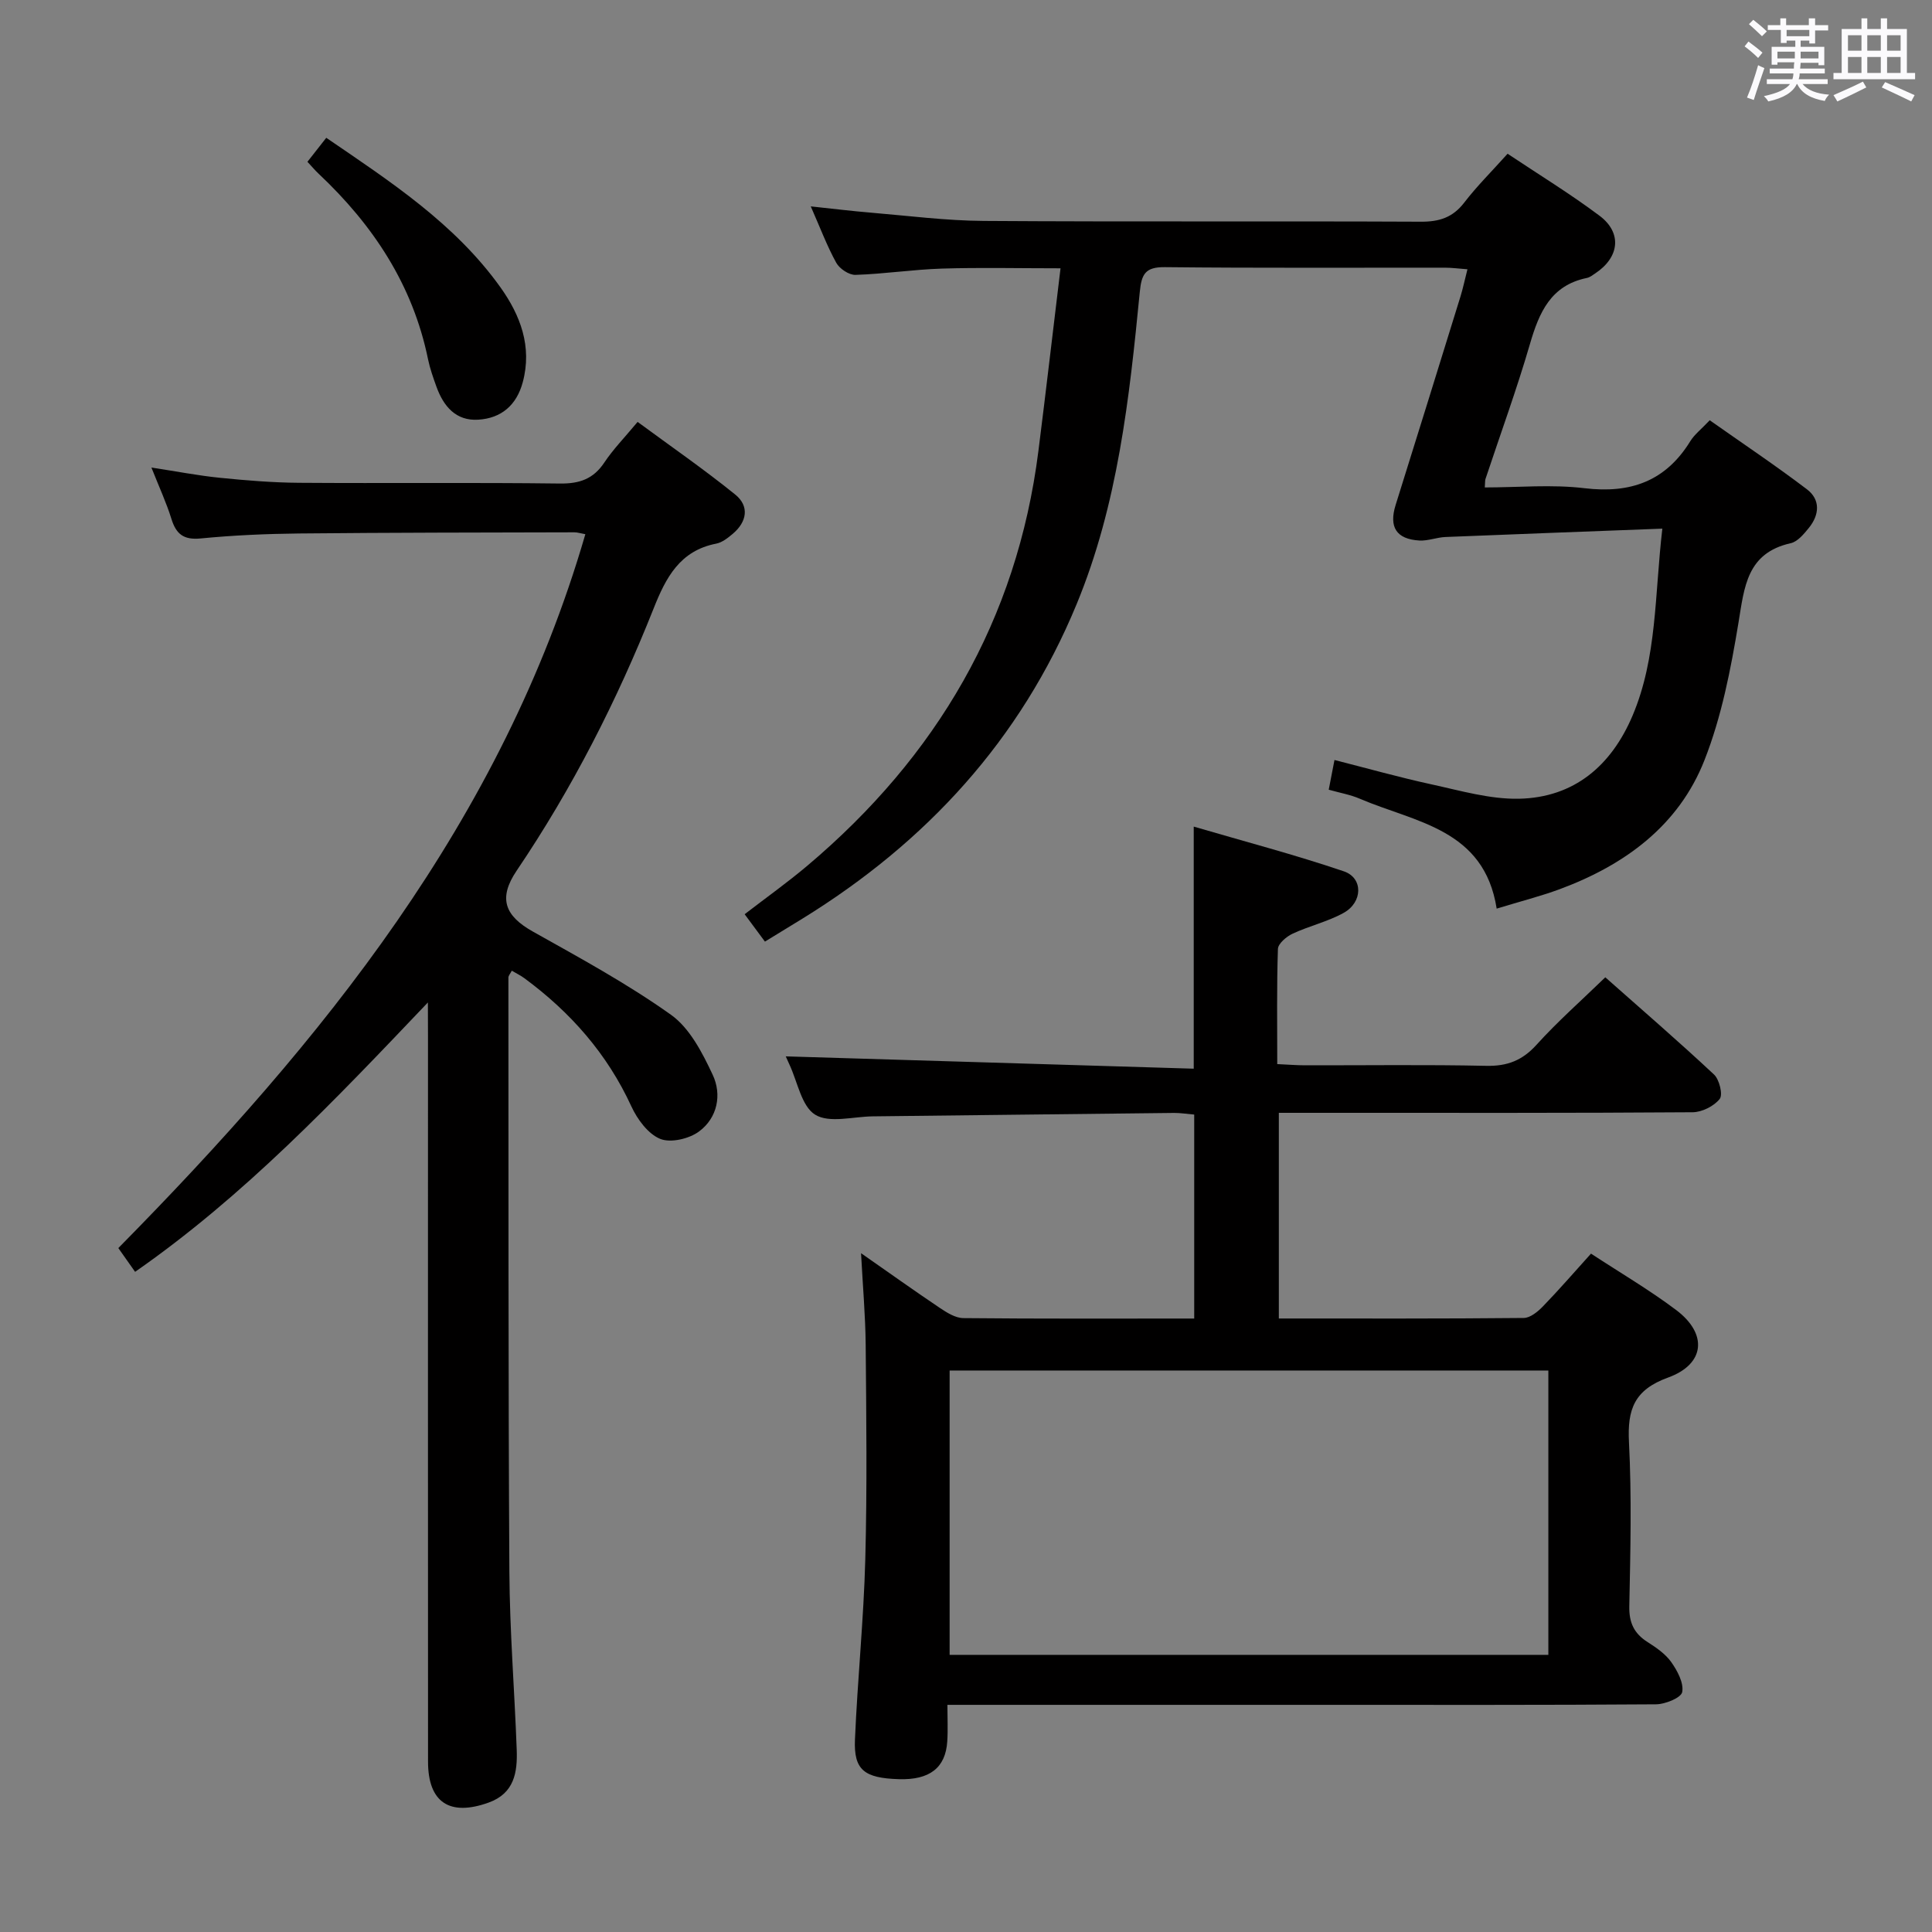 <svg enable-background="new 0 0 400 400" viewBox="0 0 400 400" xmlns="http://www.w3.org/2000/svg"><rect x="0" y="0" width="400" height="400" fill="#808080" stroke="none"/><path d="m361.2 9.6.8-1c.9.7 1.9 1.4 2.9 2.3l-.9 1.1c-1-1-2-1.8-2.8-2.4zm.5 10.6c.9-2.1 1.6-4.3 2.3-6.7.4.2.8.4 1.3.6-.7 2.1-1.5 4.3-2.2 6.6zm.4-15.2.9-.9c1 .8 2 1.6 2.8 2.4l-1 1c-.9-.9-1.8-1.7-2.7-2.5zm12.5-1.2h1.2v1.4h2.7v1.1h-2.7v2.7h-1.2v-.6h-1.8v1.3h4.9v3.8h-1.2v-.5h-3.7c0 .4-.1.9-.1 1.2h5.1v1h-5.2c0 .5-.1.9-.2 1.2h6v1h-5.2c1.1 1.3 2.9 2 5.5 2.2-.4.4-.7.8-.9 1.3-2.9-.5-4.8-1.6-5.7-3.5h-.1c-.8 1.7-2.7 2.9-5.9 3.6-.2-.4-.6-.8-.9-1.1 2.8-.6 4.6-1.4 5.4-2.5h-4.8v-1h5.3c.1-.3.2-.7.2-1.2h-4.9v-1h5c0-.4 0-.8.1-1.3h-3.5v.5h-1.2v-3.7h4.9v-1.3h-1.8v.5h-1.2v-2.7h-2.7v-1h2.6v-1.4h1.2v1.4h4.7v-1.4zm-6.6 8.3h3.6c0-.4 0-.9 0-1.4h-3.6zm1.9-4.6h4.7v-1.3h-4.7zm6.6 3.2h-3.7v1.4h3.7z" fill="#fbfafc"/><path d="m385.3 3.8h1.3v2.2h2.8v-2.2h1.3v2.2h4.1v9.1h1.7v1.3h-16.9v-1.3h1.7v-9.1h4.1v-2.2zm.4 13.1.7 1.2c-1.8.9-3.8 1.9-6 2.9-.2-.4-.5-.8-.8-1.3 2.3-1 4.3-1.9 6.1-2.8zm-3.1-6.4h2.8v-3.2h-2.8zm0 4.6h2.8v-3.3h-2.8zm4-4.6h2.8v-3.2h-2.8zm0 4.6h2.8v-3.3h-2.8zm3.7 1.9c2.1.9 4.1 1.8 6.1 2.7l-.7 1.3c-2.2-1.1-4.2-2-6.1-2.9zm3.2-9.7h-2.8v3.2h2.8v-3.1zm-2.8 7.8h2.8v-3.3h-2.8z" fill="#fbfafc"/><g fill="#010000"><path d="m178.27 259.46c5.76 4.02 11 7.76 16.34 11.35 1.45.97 3.22 2.08 4.85 2.09 15.82.16 31.63.09 47.79.09 0-14.19 0-28.08 0-42.23-1.57-.13-2.86-.35-4.14-.34-20.81.22-41.62.48-62.43.71-4.05.05-8.97 1.46-11.9-.34-2.84-1.74-3.65-6.81-5.35-10.42-.42-.9-.81-1.81-.74-1.66 27.72.84 55.85 1.68 84.46 2.55 0-17.05 0-33.07 0-50.12 10.58 3.1 20.95 5.82 31.08 9.26 4.03 1.37 3.93 6.4-.04 8.6-3.3 1.83-7.13 2.7-10.57 4.31-1.27.59-3 2.05-3.04 3.16-.26 7.78-.14 15.58-.14 23.84 2.24.1 4.02.25 5.79.25 12.5.02 25-.16 37.49.11 4.36.09 7.46-1.11 10.41-4.37 4.33-4.79 9.21-9.09 14.23-13.96 7.46 6.61 15.12 13.22 22.5 20.12 1.12 1.04 1.88 4.18 1.19 5.06-1.19 1.5-3.66 2.74-5.6 2.76-24.99.18-49.99.12-74.98.12-3.46 0-6.91 0-10.7 0v42.58c17.1 0 33.91.06 50.71-.11 1.35-.01 2.93-1.32 3.99-2.42 3.34-3.45 6.49-7.09 9.93-10.9 6.07 3.98 12.1 7.51 17.65 11.69 6.53 4.92 5.99 11.19-1.7 13.97-6.99 2.54-8.44 6.57-8.09 13.36.58 11.3.3 22.66.07 33.98-.07 3.41.98 5.64 3.78 7.42 1.81 1.15 3.72 2.47 4.92 4.17 1.26 1.79 2.61 4.31 2.25 6.19-.24 1.19-3.52 2.52-5.45 2.53-23.33.17-46.65.11-69.98.11-23.49 0-46.99 0-70.48 0-1.82 0-3.63 0-6.22 0 0 2.72.13 5.16-.03 7.57-.35 5.48-3.66 8.01-10 7.82-7.19-.22-9.38-1.9-9.11-8.2.53-12.46 1.81-24.88 2.14-37.34.39-14.8.21-29.61.08-44.42-.06-6.04-.6-12.11-.96-18.94zm142.3 24.29c-41.46 0-82.68 0-123.96 0v58.87h123.96c0-19.71 0-39.12 0-58.87z"/><path d="m309.87 188.12c-2.59-16.55-16.88-17.84-28.33-22.75-1.95-.84-4.1-1.21-6.44-1.87.38-1.93.71-3.67 1.19-6.15 6.78 1.72 13.4 3.59 20.11 5.05 5.98 1.3 12.08 3.09 18.09 2.97 11.45-.24 19.14-6.88 23.52-17.22 5.09-12.03 4.55-24.95 6.16-38.7-15.44.59-30.17 1.13-44.89 1.73-1.81.07-3.62.83-5.41.73-4.8-.28-6.34-2.81-4.92-7.36 4.51-14.39 8.98-28.8 13.44-43.21.52-1.7.88-3.44 1.43-5.59-1.79-.13-3.23-.33-4.66-.33-19.33-.02-38.66.1-57.99-.11-4.07-.04-4.83 1.45-5.19 5.14-2.15 21.99-4.54 43.99-13.09 64.67-11.59 28.06-31.11 49.27-56.78 65.09-2.53 1.56-5.06 3.1-7.74 4.74-1.36-1.83-2.63-3.56-4.2-5.67 4.43-3.41 8.85-6.56 12.99-10.05 26.75-22.58 43.4-50.83 47.83-85.85 1.56-12.34 2.99-24.69 4.58-37.83-8.76 0-16.68-.19-24.58.06-5.97.19-11.92 1.11-17.88 1.3-1.33.04-3.29-1.27-3.97-2.5-1.91-3.46-3.31-7.21-5.28-11.68 4.54.48 8.5.97 12.47 1.3 7.78.65 15.56 1.66 23.35 1.71 30.16.2 60.33.02 90.49.16 3.82.02 6.6-.86 8.98-3.95 2.62-3.41 5.7-6.46 8.98-10.12 6.47 4.32 12.97 8.29 19.04 12.84 4.73 3.55 4.11 8.62-.89 11.93-.55.37-1.12.83-1.75.95-7.46 1.54-9.87 7.14-11.77 13.67-2.74 9.42-6.12 18.65-9.21 27.96-.1.3-.06.64-.14 1.74 6.92 0 13.88-.66 20.66.16 9.54 1.14 16.79-1.46 21.89-9.74.85-1.38 2.24-2.44 4.02-4.33 6.71 4.73 13.56 9.31 20.12 14.29 2.83 2.14 2.61 5.28.41 7.99-1.03 1.26-2.32 2.85-3.75 3.17-9.11 2.04-9.61 9.06-10.83 16.48-1.59 9.61-3.48 19.39-7.02 28.4-5.33 13.6-16.51 21.75-29.97 26.75-4.04 1.49-8.24 2.55-13.07 4.03z"/><path d="m88.59 207.55c-19.51 20.5-38.01 40.02-60.62 55.77-1.18-1.67-2.28-3.24-3.47-4.92 42.17-42.78 79.46-88.47 96.69-147.8-1.07-.19-1.66-.39-2.25-.39-18.99.05-37.99.05-56.98.24-6.81.07-13.64.37-20.42 1.03-3.52.34-5.07-.89-6.05-4.05-1.02-3.3-2.49-6.46-4.14-10.63 5.24.8 9.68 1.67 14.16 2.12 5.45.55 10.94 1 16.41 1.04 18 .13 36-.08 53.99.15 4.07.05 6.93-.93 9.21-4.35 1.83-2.75 4.18-5.15 6.89-8.41 6.78 5 13.69 9.77 20.21 15.04 2.98 2.41 2.44 5.65-.52 8.14-1 .84-2.18 1.78-3.4 2.02-7.54 1.46-10.44 7.03-12.98 13.44-7.57 19.05-16.84 37.25-28.35 54.27-3.87 5.73-2.47 9.35 3.39 12.63 9.7 5.44 19.53 10.78 28.56 17.21 3.89 2.77 6.5 7.87 8.63 12.41 1.94 4.12 1 8.92-2.82 11.75-2.05 1.52-5.88 2.42-8.05 1.53-2.51-1.03-4.73-4.05-5.96-6.72-5.01-10.9-12.6-19.5-22.15-26.54-.77-.57-1.65-.99-2.61-1.56-.32.63-.7 1.03-.7 1.43.03 40.99-.04 81.98.2 122.97.07 12.29 1.07 24.58 1.52 36.88.17 4.66-.48 9.03-5.8 10.95-8.07 2.91-12.55-.01-12.56-8.45-.03-49.99-.01-99.99-.01-149.98-.02-1.94-.02-3.88-.02-7.22z"/><path d="m63.65 33.5c1.39-1.76 2.5-3.18 3.9-4.97 13.3 9.08 26.65 17.78 36.07 30.97 4.1 5.75 6.6 12.24 4.61 19.64-1.28 4.76-4.45 7.45-9.19 7.75-4.65.3-7.21-2.76-8.68-6.83-.67-1.86-1.34-3.75-1.74-5.68-3.15-15.4-11.37-27.79-22.64-38.4-.71-.66-1.35-1.43-2.33-2.48z"/></g></svg>